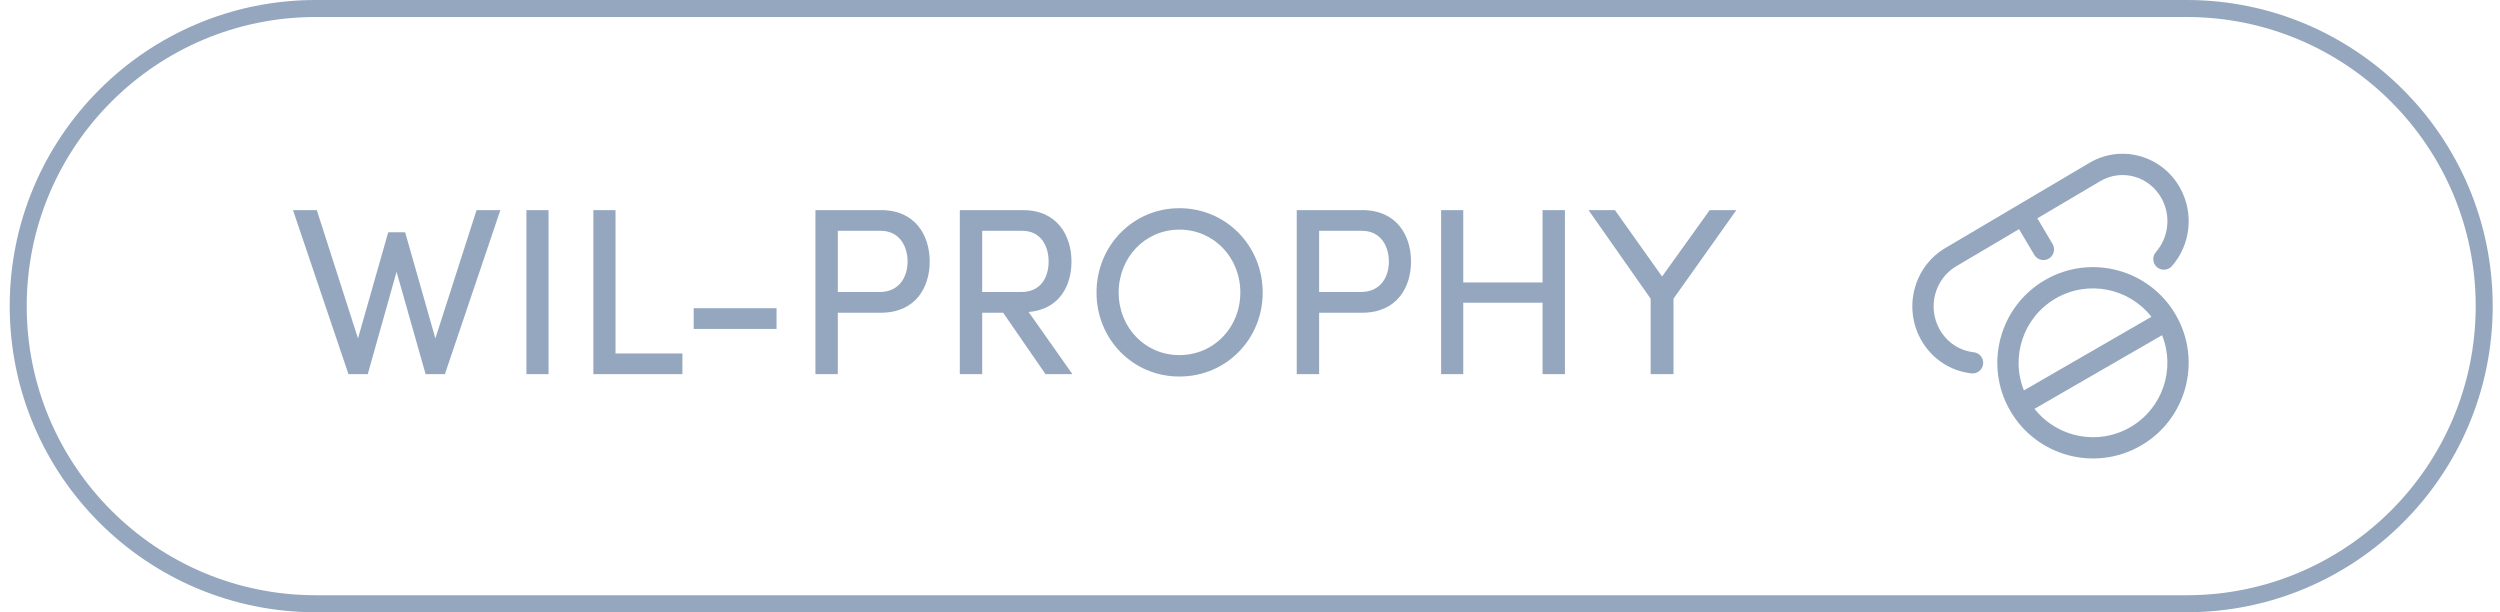 <svg width="147" height="36" viewBox="0 0 147 36" fill="none" xmlns="http://www.w3.org/2000/svg">
<path d="M18.571 0.5H128.571C138.236 0.5 146.071 8.335 146.071 18C146.071 27.665 138.236 35.5 128.571 35.5H18.571C8.906 35.5 1.071 27.665 1.071 18C1.071 8.335 8.906 0.5 18.571 0.5Z" stroke="#94A7BF"/>
<path d="M28.022 12.354H29.422L26.16 22H25.026L23.318 15.98L21.624 22H20.49L17.228 12.354H18.628L21.05 19.9L22.828 13.656H23.822L25.6 19.9L28.022 12.354ZM30.953 12.354H32.255V22H30.953V12.354ZM34.89 12.354H36.192V20.782H40.126V22H34.89V12.354ZM40.788 18.122H45.66V19.34H40.788V18.122ZM47.947 12.354H51.797C53.841 12.354 54.667 13.866 54.667 15.378C54.667 16.89 53.841 18.388 51.797 18.388H49.263V22H47.947V12.354ZM51.783 13.572H49.263V17.17H51.713C52.889 17.17 53.365 16.274 53.365 15.378C53.365 14.496 52.903 13.572 51.783 13.572ZM60.483 18.346L63.059 22H61.477L58.985 18.388H57.753V22H56.437V12.354H60.147C62.177 12.354 63.003 13.866 63.003 15.378C63.003 16.806 62.289 18.192 60.483 18.346ZM60.105 13.572H57.753V17.17H60.049C61.225 17.17 61.659 16.274 61.659 15.378C61.659 14.496 61.225 13.572 60.105 13.572ZM64.475 17.198C64.475 14.468 66.603 12.242 69.347 12.242C72.105 12.242 74.247 14.468 74.247 17.198C74.247 19.942 72.105 22.14 69.347 22.14C66.603 22.14 64.475 19.942 64.475 17.198ZM65.777 17.198C65.777 19.256 67.331 20.88 69.347 20.88C71.377 20.88 72.931 19.256 72.931 17.198C72.931 15.14 71.377 13.502 69.347 13.502C67.331 13.502 65.777 15.14 65.777 17.198ZM76.248 12.354H80.098C82.142 12.354 82.968 13.866 82.968 15.378C82.968 16.89 82.142 18.388 80.098 18.388H77.564V22H76.248V12.354ZM80.084 13.572H77.564V17.17H80.014C81.19 17.17 81.666 16.274 81.666 15.378C81.666 14.496 81.204 13.572 80.084 13.572ZM92.018 12.354V22H90.702V17.8H86.04V22H84.738V12.354H86.04V16.61H90.702V12.354H92.018ZM98.402 22H97.058V17.562L93.404 12.354H94.958L97.73 16.26L100.53 12.354H102.098L98.402 17.562V22Z" fill="#94A7BF"/>
<path fill-rule="evenodd" clip-rule="evenodd" d="M127.939 18.52C126.386 15.83 122.946 14.908 120.256 16.461C117.565 18.014 116.643 21.455 118.197 24.145C119.75 26.835 123.19 27.757 125.881 26.204C128.571 24.651 129.493 21.21 127.939 18.52ZM127.13 19.708C127.928 21.696 127.165 24.019 125.256 25.122C123.347 26.224 120.953 25.723 119.631 24.038L127.13 19.708ZM120.881 17.544C122.789 16.442 125.182 16.942 126.505 18.626L119.006 22.956C118.208 20.968 118.972 18.645 120.881 17.544Z" fill="#94A7BF"/>
<path d="M128.177 11.03C127.108 9.134 124.726 8.473 122.859 9.576L114.384 14.585C112.525 15.683 111.899 18.102 112.964 19.99C113.606 21.129 114.723 21.823 115.919 21.954C116.262 21.992 116.57 21.745 116.608 21.402C116.646 21.059 116.398 20.75 116.056 20.712C115.251 20.624 114.493 20.156 114.053 19.375C113.316 18.069 113.759 16.406 115.02 15.66L118.719 13.474L119.616 14.986C119.792 15.283 120.176 15.381 120.473 15.205C120.769 15.028 120.868 14.644 120.692 14.348L119.796 12.837L123.495 10.652C124.748 9.913 126.356 10.346 127.088 11.643C127.678 12.69 127.512 13.972 126.767 14.823C126.539 15.082 126.566 15.478 126.825 15.705C127.085 15.932 127.48 15.907 127.708 15.647C128.795 14.406 129.034 12.549 128.177 11.03Z" fill="#94A7BF"/>
</svg>
